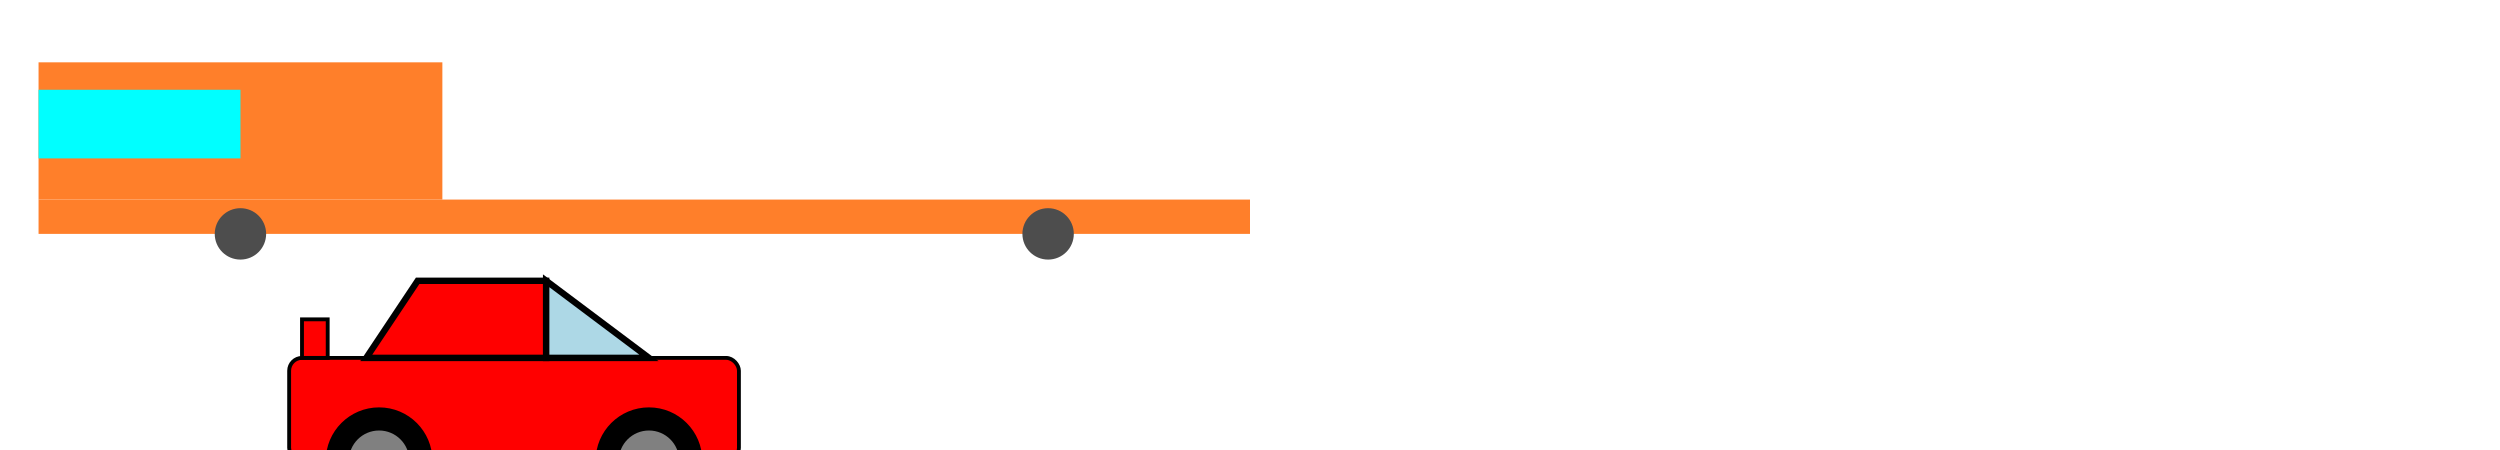 <?xml version='1.0' encoding='UTF-8' standalone='no'?>
<svg xmlns='http://www.w3.org/2000/svg' style='background-color:white' width='1945.4' height='350.5' viewBox='0 0 1945.4 313.5'>
<g>
<rect style='fill:#ff7f2a;fill-rule:evenodd;stroke-width:0.176' id='rect10' width='314.233' height='106.8' x='30' y='30' />
<rect style='fill:#00ffff;stroke-width:0.31' id='rect12' width='157.117' height='53.4' x='30' y='51.36' />
<rect style='fill:#ff7f2a;stroke-width:0.265' id='rect95' width='942.7' height='26.7' x='30' y='136.8' />
<ellipse style='fill:#4d4d4d;stroke-width:0.235' id='path14' cx='187.1' cy='163.5' rx='20' ry='20' />
<ellipse style='fill:#4d4d4d;stroke-width:0.235' id='path14-7' cx='815.6' cy='163.5' rx='20' ry='20' />


	<rect x='225' y='260' rx='10' ry='10' width='350' height='80' style='stroke-width:3;stroke:rgb(0,0,0)' fill='red'/>

	<circle cx='295' cy='340' r='40' stroke='black' stroke-width='3' fill='black'/>

	<circle cx='295' cy='340' r='25' stroke='black' stroke-width='3' fill='gray'/>

	<circle cx='505' cy='340' r='40' stroke='black' stroke-width='3' fill='black'/>

	<circle cx='505' cy='340' r='25' stroke='black' stroke-width='3' fill='gray'/>

	<polygon points='285,260 325,200 425,200 425,260 285,260' style='fill:red;stroke:black;stroke-width:5'/>

	<polygon points='425,200 505,260 425,260' style='fill:lightblue;stroke:black;stroke-width:5' />

	<rect x='235' y='230' width='20' height='30' style='stroke-width:3;stroke:rgb(0,0,0)' fill='red'/>


</g>
</svg>
